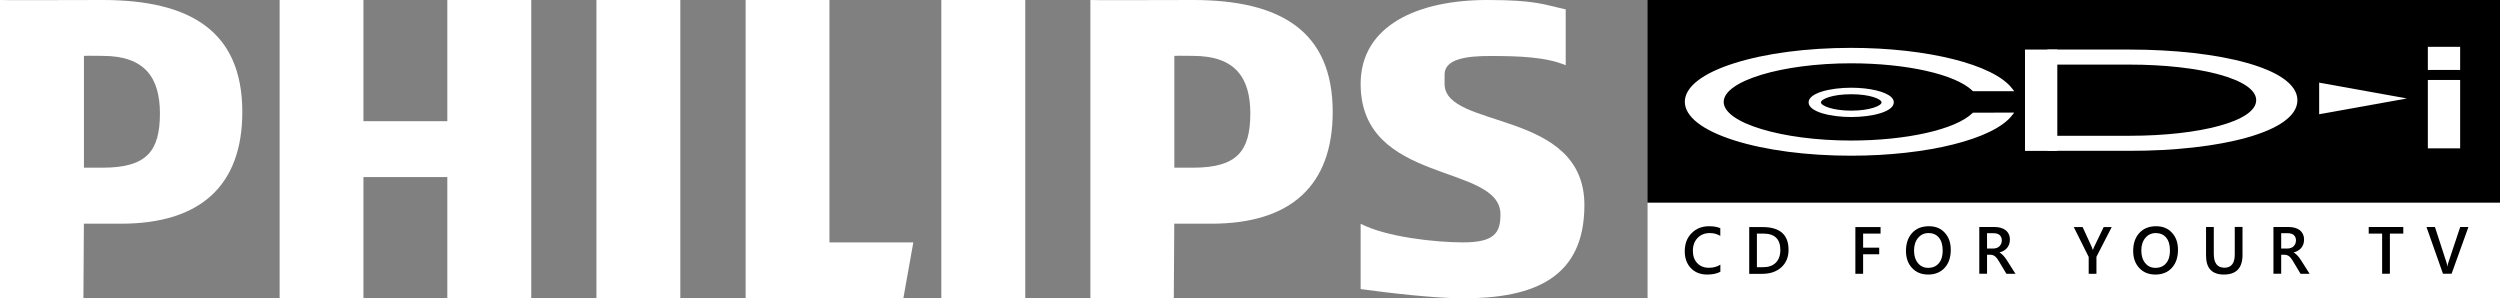<?xml version="1.0" encoding="utf-8"?>
<!-- Generator: Adobe Illustrator 26.0.3, SVG Export Plug-In . SVG Version: 6.00 Build 0)  -->
<svg version="1.1" id="Layer_1" xmlns="http://www.w3.org/2000/svg" xmlns:xlink="http://www.w3.org/1999/xlink" x="0px" y="0px"
	 viewBox="0 0 3839 458" style="enable-background:new 0 0 3839 458;" xml:space="preserve">
<rect x="0" y="0" width="3839" height="458" fill="#808080" stroke="none"/>
<style type="text/css">
	.st0{fill:#FFFFFF;}
</style>
<g>
	<g>
		<path class="st0" d="M1831.9,0c-52,0-157.3,0.6-157.5,0v458h128.1l0.7-114.5h57.2c122.1,0,186.1-58.9,186.1-171.7
			C2046.4,47.7,1966.4,0,1831.9,0z M1831.9,257.5h-28.6V85.8c7.7-0.4,21.9,0,28.6,0c64.7,0,88.1,33.1,88.1,88.7
			C1919.8,231.9,1900,257.5,1831.9,257.5z"/>
		<polygon class="st0" points="686.9,458 686.9,271.9 558.1,271.9 558.1,458 429.4,458 429.4,0 558.1,0 558.1,186.1 686.9,186.1 
			686.9,0 815.8,0 815.8,458 		"/>
		<polygon class="st0" points="915.9,458 915.9,0 1030.3,0 1044.7,0 1044.7,458 		"/>
		<polygon class="st0" points="1387.2,458 1145,458 1145,0 1273.7,0 1273.7,372.2 1402.5,372.2 		"/>
		<rect x="1445.5" y="0" class="st0" width="128.9" height="458"/>
		<path class="st0" d="M2218.3,114.5v14.4c0,70.3,214.7,38,214.7,186.1c0,111.1-76.5,143.1-186.1,143.1c-43,0-112.6-8-157.5-14.2
			V343.6c39.5,20.4,114.3,28.6,157.5,28.6c48.4,0,57.2-15.1,57.2-43c0-78.9-214.7-44.9-214.7-200.3c0-90.1,88.3-128.9,194.1-128.9
			c75,0,86.6,6.9,120.8,14.4v85.8C2373.9,87.3,2331.3,86,2290,86C2252.2,85.8,2218.3,90.3,2218.3,114.5z"/>
		<path class="st0" d="M157.5,0C105.3,0,0,0.6,0,0v458h128.1l0.7-114.5h57.2c122.1,0,186.1-58.9,186.1-171.7
			C372,47.7,291.9,0,157.5,0z M157.5,257.5h-28.6V85.8c7.7-0.4,21.9,0,28.6,0c64.7,0,88.1,33.1,88.1,88.7
			C245.4,231.9,225.6,257.5,157.5,257.5z"/>
	</g>
	<rect x="2530" y="311" class="st0" width="1309" height="147"/>
	<rect x="2530" width="1309" height="311"/>
	<g>
		<rect x="3728.2" y="122.8" class="st0" width="49.6" height="105"/>
		<rect x="3728.2" y="71.9" class="st0" width="49.6" height="35.5"/>
		<path class="st0" d="M2904.4,149.3c-8.8-8.7-33.6-14.6-61.7-14.6c-31.7,0-65.4,7.9-65.4,22.5c0,14.6,33.7,22.5,65.4,22.5
			s65.4-7.9,65.4-22.5C2908.2,154.5,2906.9,151.8,2904.4,149.3z M2842.8,144.7c28.8,0,46.5,7.4,46.5,12.6c0,5.1-18.1,12.6-46.5,12.6
			c-28.4,0-46.5-7.5-46.5-12.6C2796.3,152,2814,144.7,2842.8,144.7z"/>
		<path class="st0" d="M2842.3,239.1c-67.7,0-131.4-8.4-179.3-23.6c-48.9-15.5-75.8-36.6-75.8-59.2s26.9-43.7,75.8-59.2
			c48-15.2,111.6-23.6,179.3-23.6c117.3,0,219,25.5,247.3,62.1l3.4,4.4h-63.4l-0.8-0.8c-26.1-25.1-101-42-186.5-42
			c-105.9,0-195.4,27.1-195.4,59.3s89.5,59.3,195.4,59.3c85.4,0,160.4-16.9,186.5-42l0.8-0.8l63.4-0.1l-3.4,4.4
			C3061.4,213.6,2959.7,239.1,2842.3,239.1z"/>
		<rect x="3109.6" y="76.1" class="st0" width="49.6" height="155.6"/>
		<polygon class="st0" points="3561.3,126.9 3561.3,175.4 3696,151.2 		"/>
		<path class="st0" d="M3527.9,153.9c0-49.1-120.9-77.8-257.8-77.8H3144v23.1h126.1c107.5,0,194.5,22.3,194.5,54.6v0.1
			c0,32.3-87.1,54.6-194.5,54.6H3144v23.1h126.1C3407,231.8,3527.9,203.1,3527.9,153.9L3527.9,153.9z"/>
	</g>
	<g>
		<path d="M2641.7,417.4c-5.4,2.8-12.1,4.2-20.2,4.2c-10.4,0-18.7-3.3-25-9.9c-6.3-6.6-9.4-15.2-9.4-25.9c0-11.5,3.5-20.7,10.6-27.8
			c7.1-7.1,16-10.6,26.7-10.6c6.9,0,12.7,1,17.3,3v11.8c-4.8-2.9-10.2-4.3-16-4.3c-7.8,0-14.1,2.5-18.9,7.5
			c-4.8,5-7.2,11.6-7.2,19.9c0,7.9,2.3,14.2,6.8,18.9c4.5,4.7,10.4,7,17.8,7c6.8,0,12.6-1.6,17.6-4.8V417.4z"/>
		<path d="M2686.1,420.4v-71.7h20.7c26.4,0,39.7,11.7,39.7,35c0,11.1-3.7,20-11,26.7c-7.3,6.7-17.2,10.1-29.5,10.1H2686.1z
			 M2697.9,358.7v51.6h9.5c8.4,0,14.9-2.3,19.5-6.9s7-11.1,7-19.5c0-16.8-8.7-25.2-26.1-25.2H2697.9z"/>
		<path d="M2887.8,358.7H2861v21.6h24.7v10.1H2861v30h-11.9v-71.7h38.7V358.7z"/>
		<path d="M2960.9,421.6c-10.3,0-18.6-3.4-24.8-10.1c-6.2-6.7-9.3-15.4-9.3-26.2c0-11.5,3.2-20.7,9.5-27.6
			c6.3-6.9,14.9-10.3,25.8-10.3c10.1,0,18.2,3.3,24.3,10c6.2,6.7,9.2,15.4,9.2,26.2c0,11.7-3.2,21-9.5,27.8
			C2979.8,418.2,2971.4,421.6,2960.9,421.6z M2961.4,357.9c-6.6,0-11.9,2.5-16,7.4c-4.1,4.9-6.2,11.4-6.2,19.4c0,8,2,14.4,6,19.3
			c4,4.9,9.2,7.3,15.7,7.3c6.9,0,12.3-2.3,16.3-7c4-4.6,6-11.1,6-19.5c0-8.6-1.9-15.2-5.8-19.9
			C2973.5,360.2,2968.2,357.9,2961.4,357.9z"/>
		<path d="M3094.9,420.4H3081l-11.5-19.2c-1-1.8-2-3.3-3-4.5c-1-1.3-2-2.3-3-3.1c-1-0.8-2.1-1.4-3.3-1.8c-1.2-0.4-2.6-0.6-4.1-0.6
			h-4.8v29.1h-11.9v-71.7h23.6c3.4,0,6.5,0.4,9.3,1.2c2.8,0.8,5.3,2,7.4,3.6c2.1,1.6,3.7,3.6,4.9,6.1c1.2,2.4,1.8,5.2,1.8,8.5
			c0,2.5-0.4,4.9-1.1,7c-0.8,2.1-1.8,4-3.2,5.7c-1.4,1.7-3.1,3.1-5,4.2c-2,1.2-4.1,2.1-6.6,2.7v0.2c1.3,0.7,2.4,1.5,3.4,2.4
			c1,0.9,1.9,1.8,2.8,2.7c0.9,0.9,1.7,2,2.6,3.2c0.9,1.2,1.8,2.6,2.8,4.1L3094.9,420.4z M3051.3,358.3v23.3h9.9
			c1.8,0,3.5-0.3,5.1-0.9c1.6-0.6,2.9-1.4,4-2.5c1.1-1.1,2-2.4,2.7-3.9c0.6-1.5,1-3.3,1-5.2c0-3.4-1.1-6.1-3.3-8.1
			c-2.2-1.9-5.3-2.9-9.4-2.9H3051.3z"/>
		<path d="M3242.8,348.6l-23.5,45.7v26.1h-11.9v-25.8l-22.9-45.9h13.6l14.1,30.8c0.2,0.4,0.7,1.8,1.5,4.2h0.2
			c0.3-1.1,0.9-2.5,1.7-4.2l14.8-30.8H3242.8z"/>
		<path d="M3309.8,421.6c-10.3,0-18.6-3.4-24.8-10.1c-6.2-6.7-9.3-15.4-9.3-26.2c0-11.5,3.2-20.7,9.5-27.6
			c6.3-6.9,14.9-10.3,25.8-10.3c10.1,0,18.2,3.3,24.3,10c6.2,6.7,9.2,15.4,9.2,26.2c0,11.7-3.2,21-9.5,27.8
			C3328.8,418.2,3320.4,421.6,3309.8,421.6z M3310.4,357.9c-6.6,0-11.9,2.5-16,7.4c-4.1,4.9-6.2,11.4-6.2,19.4c0,8,2,14.4,6,19.3
			c4,4.9,9.2,7.3,15.7,7.3c6.9,0,12.3-2.3,16.3-7c4-4.6,6-11.1,6-19.5c0-8.6-1.9-15.2-5.8-19.9
			C3322.5,360.2,3317.1,357.9,3310.4,357.9z"/>
		<path d="M3443.6,391.4c0,20.1-9.5,30.2-28.6,30.2c-18.3,0-27.4-9.7-27.4-29.1v-43.9h11.9v41.4c0,14.1,5.5,21.1,16.4,21.1
			c10.5,0,15.8-6.8,15.8-20.4v-42.2h11.9V391.4z"/>
		<path d="M3546.6,420.4h-13.9l-11.5-19.2c-1-1.8-2-3.3-3-4.5c-1-1.3-2-2.3-3-3.1c-1-0.8-2.1-1.4-3.3-1.8c-1.2-0.4-2.6-0.6-4.1-0.6
			h-4.8v29.1h-11.9v-71.7h23.6c3.4,0,6.5,0.4,9.3,1.2c2.8,0.8,5.3,2,7.4,3.6c2.1,1.6,3.7,3.6,4.9,6.1c1.2,2.4,1.8,5.2,1.8,8.5
			c0,2.5-0.4,4.9-1.1,7c-0.8,2.1-1.8,4-3.2,5.7c-1.4,1.7-3.1,3.1-5,4.2c-2,1.2-4.1,2.1-6.6,2.7v0.2c1.3,0.7,2.4,1.5,3.4,2.4
			c1,0.9,1.9,1.8,2.8,2.7c0.9,0.9,1.7,2,2.6,3.2c0.9,1.2,1.8,2.6,2.8,4.1L3546.6,420.4z M3503,358.3v23.3h9.9c1.8,0,3.5-0.3,5.1-0.9
			c1.6-0.6,2.9-1.4,4-2.5c1.1-1.1,2-2.4,2.7-3.9c0.6-1.5,1-3.3,1-5.2c0-3.4-1.1-6.1-3.3-8.1c-2.2-1.9-5.3-2.9-9.4-2.9H3503z"/>
		<path d="M3690.5,358.7h-20.6v61.6H3658v-61.6h-20.6v-10.1h53.1V358.7z"/>
		<path d="M3790.5,348.6l-25.8,71.7h-13.3l-25.3-71.7h13l17.7,54.4c0.6,1.7,1,3.8,1.3,6.1h0.2c0.2-1.9,0.7-4,1.5-6.2l18.1-54.3
			H3790.5z"/>
	</g>
</g>
</svg>
